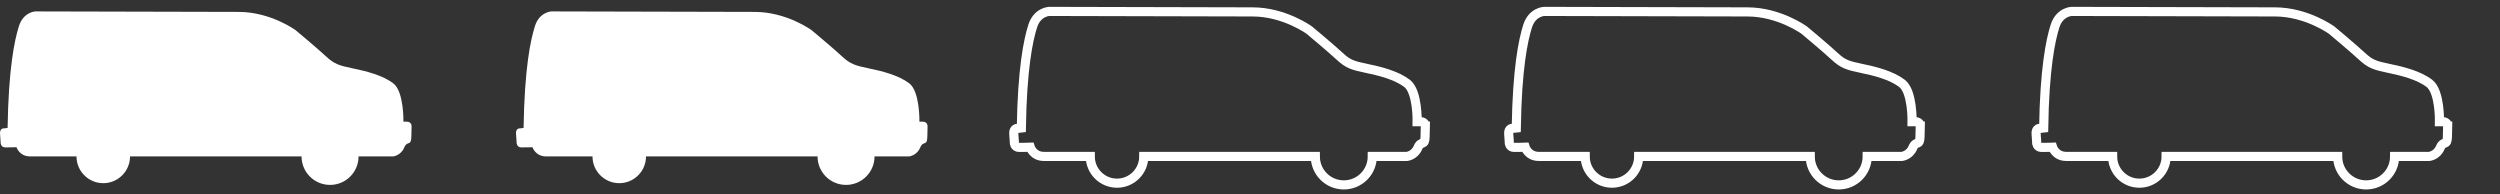 <?xml version="1.0" encoding="utf-8"?>
<!-- Generator: Adobe Illustrator 16.0.0, SVG Export Plug-In . SVG Version: 6.00 Build 0)  -->
<!DOCTYPE svg PUBLIC "-//W3C//DTD SVG 1.1//EN" "http://www.w3.org/Graphics/SVG/1.1/DTD/svg11.dtd">
<svg version="1.1" id="Layer_1" xmlns="http://www.w3.org/2000/svg" xmlns:xlink="http://www.w3.org/1999/xlink" x="0px" y="0px"
	 width="273.744px" height="21.25px" viewBox="0 0 273.744 21.25" enable-background="new 0 0 273.744 21.25" xml:space="preserve">
<rect x="0" y="0" width="273.744" height="21.25" fill="#333333" stroke="none"/>
<g>
	<path fill="#FFFFFF" d="M44.527,13.323h-0.353c0,0,0.07-3.295-1.106-4.192c-1.175-0.897-2.984-1.345-4.461-1.649
		c-1.479-0.307-2.001-0.464-2.925-1.324c-0.923-0.86-3.305-2.848-3.305-2.848s-2.733-2.007-6.236-2.007L3.868,1.25
		c0,0-1.298,0.054-1.792,1.602C1.583,4.4,0.933,7.52,0.832,14.013l-0.397,0.044c0,0-0.491-0.055-0.429,0.629
		c0.062,0.687,0.062,0.964,0.062,0.964s0.016,0.48,0.508,0.489c0.492,0.008,1.229-0.021,1.229-0.021s0.31,1.009,1.506,1.009h3.851
		h1.215c0,1.618,1.311,2.93,2.93,2.93s2.93-1.312,2.93-2.93h1.032h16.771h0.979c0,1.723,1.396,3.119,3.121,3.119
		c1.723,0,3.12-1.396,3.12-3.119h0.887h2.909c0,0,0.832-0.097,1.195-0.953c0.362-0.855,0.766-0.09,0.791-1.224l0.025-1.134
		C45.065,13.816,45.087,13.323,44.527,13.323"/>
	<path fill="#FFFFFF" d="M101.027,13.323h-0.354c0,0,0.071-3.295-1.104-4.192c-1.174-0.897-2.984-1.345-4.461-1.649
		c-1.479-0.307-2.001-0.464-2.925-1.324c-0.923-0.86-3.305-2.848-3.305-2.848s-2.733-2.007-6.235-2.007L60.367,1.25
		c0,0-1.297,0.054-1.791,1.602C58.083,4.4,57.432,7.52,57.331,14.013l-0.397,0.044c0,0-0.491-0.055-0.429,0.629
		c0.063,0.687,0.063,0.964,0.063,0.964s0.016,0.48,0.508,0.489c0.492,0.008,1.229-0.021,1.229-0.021s0.311,1.009,1.506,1.009h3.851
		h1.216c0,1.618,1.311,2.93,2.929,2.93c1.619,0,2.93-1.312,2.93-2.93h1.032h16.771h0.979c0,1.723,1.396,3.119,3.12,3.119
		c1.723,0,3.121-1.396,3.121-3.119h0.887h2.909c0,0,0.831-0.097,1.195-0.953c0.362-0.855,0.766-0.09,0.791-1.224l0.025-1.134
		C101.564,13.816,101.585,13.323,101.027,13.323"/>
	<path fill="none" stroke="#FFFFFF" stroke-miterlimit="10" d="M155.53,13.323h-0.354c0,0,0.07-3.295-1.105-4.192
		c-1.174-0.897-2.983-1.345-4.461-1.649c-1.479-0.307-2.001-0.464-2.924-1.324c-0.924-0.86-3.307-2.848-3.307-2.848
		s-2.732-2.007-6.235-2.007L114.871,1.25c0,0-1.299,0.054-1.791,1.602c-0.493,1.549-1.145,4.668-1.246,11.161l-0.397,0.044
		c0,0-0.491-0.055-0.429,0.629c0.062,0.687,0.062,0.964,0.062,0.964s0.017,0.48,0.509,0.489c0.493,0.008,1.23-0.021,1.23-0.021
		s0.31,1.009,1.505,1.009h3.851h1.215c0,1.618,1.312,2.93,2.93,2.93c1.619,0,2.93-1.312,2.93-2.93h1.032h16.771h0.979
		c0,1.723,1.396,3.119,3.121,3.119c1.723,0,3.119-1.396,3.119-3.119h0.889h2.908c0,0,0.83-0.097,1.194-0.953
		c0.364-0.855,0.766-0.09,0.79-1.224l0.026-1.134C156.068,13.816,156.088,13.323,155.53,13.323z"/>
	<path fill="none" stroke="#FFFFFF" stroke-miterlimit="10" d="M209.723,13.323h-0.354c0,0,0.07-3.295-1.105-4.192
		c-1.174-0.897-2.983-1.345-4.461-1.649c-1.479-0.307-2.001-0.464-2.924-1.324c-0.924-0.86-3.307-2.848-3.307-2.848
		s-2.732-2.007-6.236-2.007L169.064,1.25c0,0-1.3,0.054-1.791,1.602c-0.493,1.549-1.146,4.668-1.245,11.161l-0.397,0.044
		c0,0-0.491-0.055-0.43,0.629c0.062,0.687,0.062,0.964,0.062,0.964s0.018,0.48,0.51,0.489c0.492,0.008,1.229-0.021,1.229-0.021
		s0.31,1.009,1.506,1.009h3.851h1.215c0,1.618,1.312,2.93,2.93,2.93c1.619,0,2.93-1.312,2.93-2.93h1.032h16.771h0.979
		c0,1.723,1.396,3.119,3.121,3.119c1.723,0,3.119-1.396,3.119-3.119h0.888h2.909c0,0,0.83-0.097,1.193-0.953
		c0.364-0.855,0.767-0.09,0.791-1.224l0.026-1.134C210.261,13.816,210.282,13.323,209.723,13.323z"/>
	<path fill="none" stroke="#FFFFFF" stroke-miterlimit="10" d="M267.472,13.323h-0.354c0,0,0.071-3.295-1.104-4.192
		c-1.175-0.897-2.984-1.345-4.463-1.649c-1.477-0.307-2-0.464-2.923-1.324c-0.925-0.86-3.306-2.848-3.306-2.848
		s-2.733-2.007-6.236-2.007L226.813,1.25c0,0-1.299,0.054-1.792,1.602c-0.492,1.549-1.144,4.668-1.244,11.161l-0.397,0.044
		c0,0-0.49-0.055-0.43,0.629c0.061,0.687,0.061,0.964,0.061,0.964s0.02,0.48,0.511,0.489c0.492,0.008,1.229-0.021,1.229-0.021
		s0.312,1.009,1.507,1.009h3.852h1.215c0,1.618,1.311,2.93,2.93,2.93s2.93-1.312,2.93-2.93h1.031h16.771h0.979
		c0,1.723,1.396,3.119,3.12,3.119c1.723,0,3.12-1.396,3.12-3.119h0.886h2.909c0,0,0.83-0.097,1.195-0.953
		c0.363-0.855,0.766-0.09,0.791-1.224l0.025-1.134C268.01,13.816,268.031,13.323,267.472,13.323z"/>
</g>
</svg>
